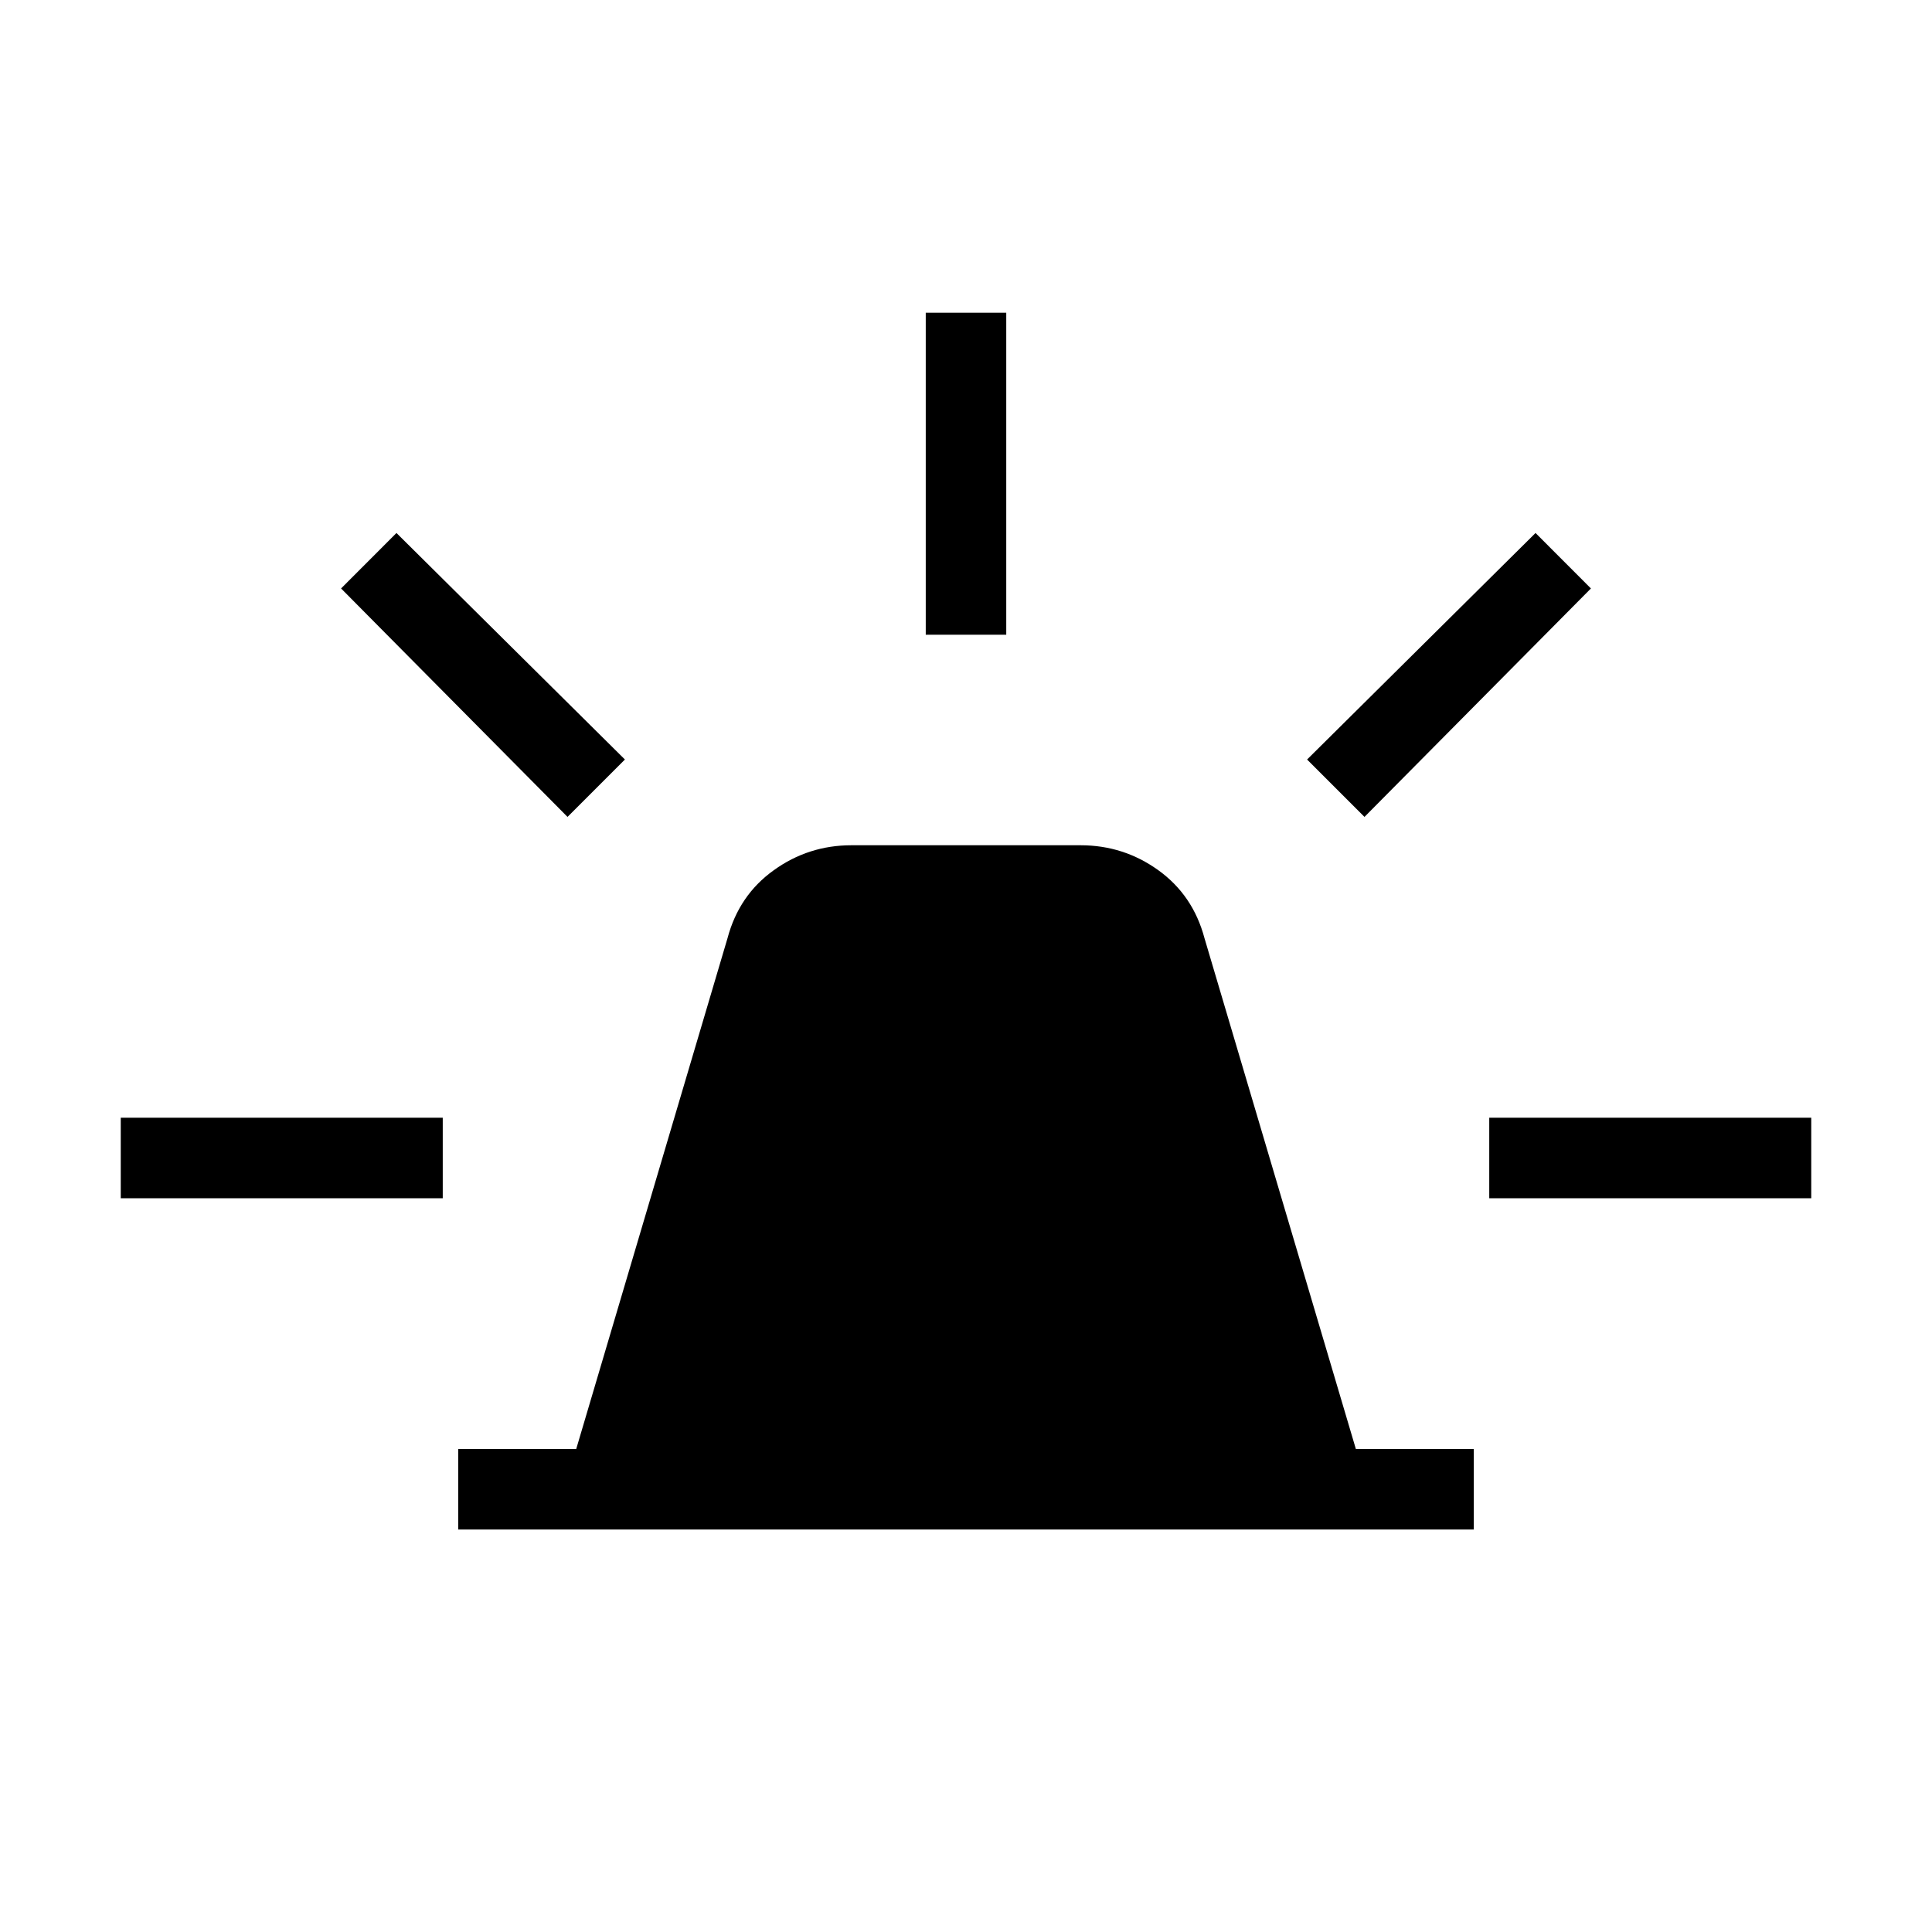 <svg xmlns="http://www.w3.org/2000/svg" width="1em" height="1em" viewBox="0 0 24 24"><path fill="currentColor" d="M5.692 19v-1h1.466l1.879-6.344q.142-.535.574-.845q.431-.311.966-.311h2.846q.535 0 .966.31q.432.311.574.846L16.843 18h1.465v1zM11.5 7.885v-4h1v4zm5.45 2.263l-.713-.713l2.838-2.814l.688.689zm1.55 4.737v-1h4v1zM7.05 10.148L4.237 7.31l.688-.689l2.838 2.814zM1.5 14.885v-1h4v1z"/></svg>